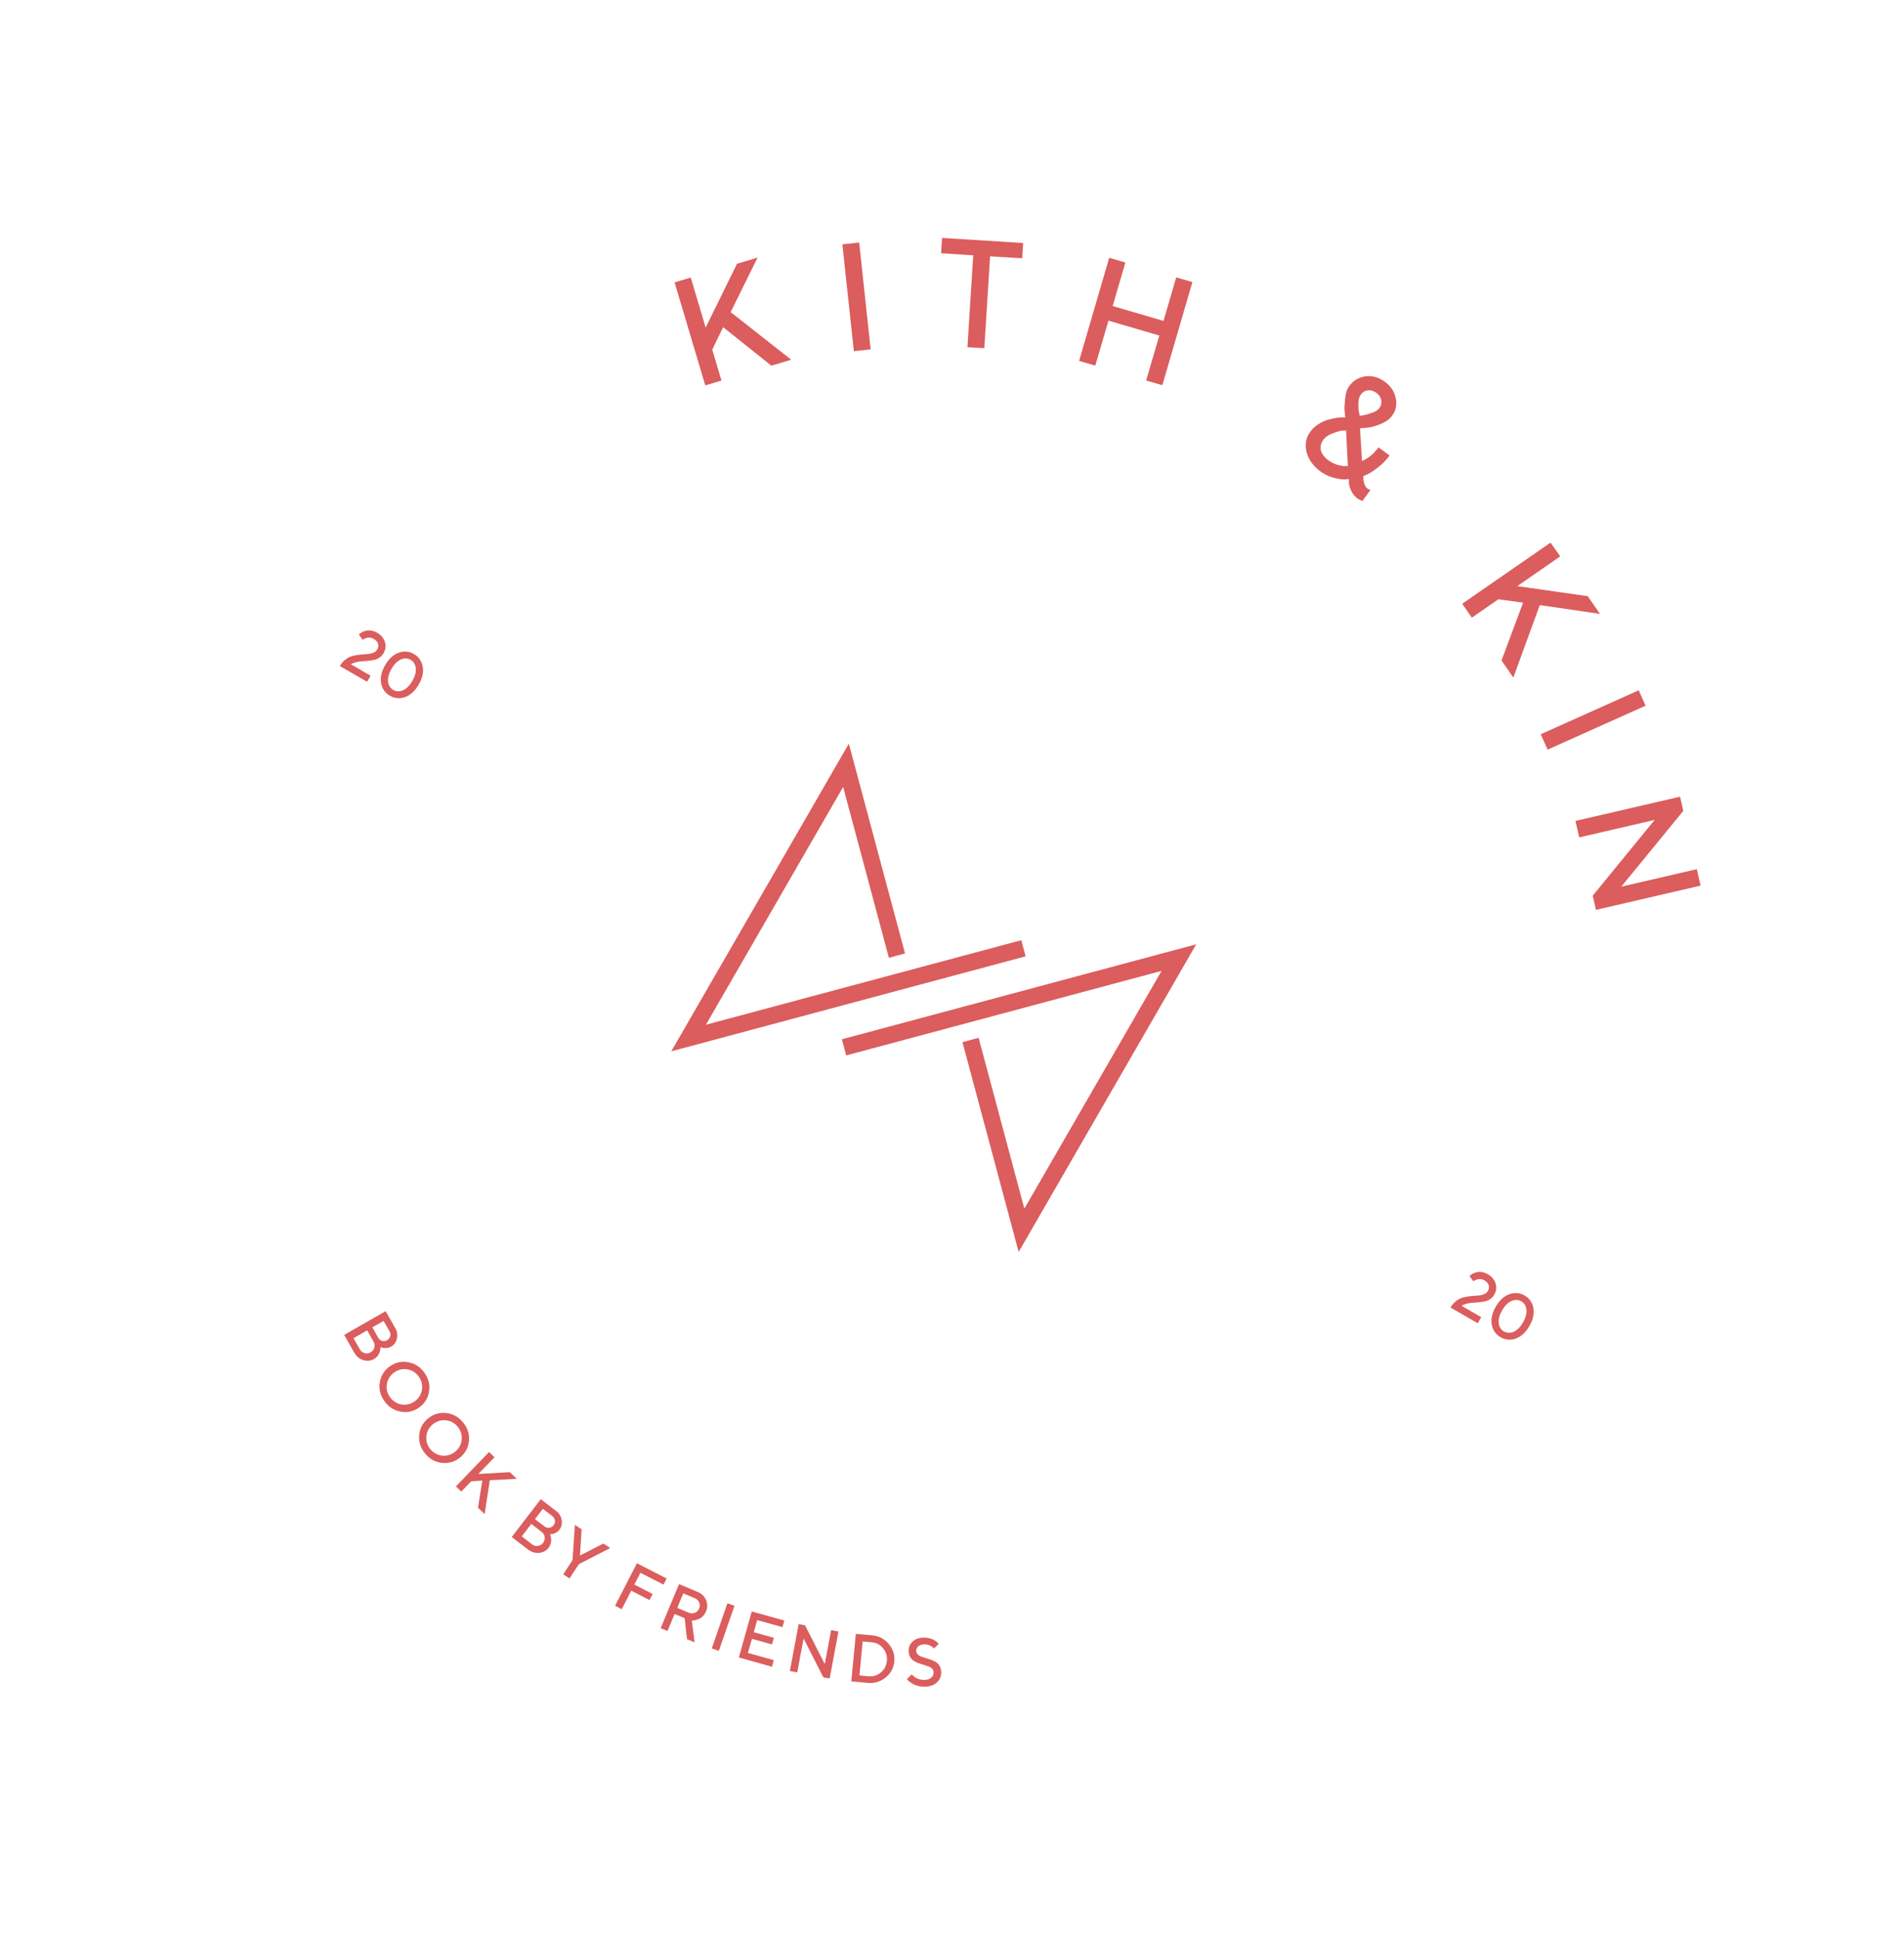 <svg width="224" height="228" viewBox="0 0 224 228" fill="none" xmlns="http://www.w3.org/2000/svg">
<path d="M81.264 32.643L83.018 38.529L86.708 31.015L89.127 30.294L85.957 36.707L93.088 42.306L90.75 43.005L85.074 38.478L83.792 41.119L84.877 44.755L82.974 45.324L79.362 33.211L81.264 32.643Z" fill="#DB5D5D"/>
<path d="M100.453 41.301L99.104 28.736L101.08 28.522L102.428 41.087L100.453 41.301Z" fill="#DB5D5D"/>
<path d="M110.829 27.98L120.371 28.579L120.258 30.378L116.481 30.143L115.801 40.946L113.818 40.832L114.498 30.028L110.717 29.779L110.829 27.98Z" fill="#DB5D5D"/>
<path d="M140.283 33.175L136.743 45.303L134.84 44.748L136.388 39.46L130.406 37.708L128.858 42.997L126.955 42.442L130.495 30.315L132.398 30.869L130.9 35.99L136.882 37.742L138.38 32.621L140.283 33.175Z" fill="#DB5D5D"/>
<path d="M160.387 55.99C160.377 56.066 160.376 56.169 160.381 56.3C160.392 56.422 160.43 56.617 160.508 56.882C160.587 57.148 160.71 57.335 160.886 57.471C160.933 57.51 160.99 57.531 161.039 57.547C161.087 57.564 161.136 57.58 161.175 57.592C161.215 57.603 161.229 57.599 161.242 57.596L160.278 58.926C160.046 58.827 159.832 58.715 159.639 58.569C159.338 58.348 159.112 58.056 158.946 57.682C158.78 57.309 158.696 56.994 158.698 56.729L158.7 56.325C158.582 56.349 158.405 56.374 158.188 56.388C157.972 56.402 157.567 56.342 156.995 56.209C156.415 56.071 155.89 55.837 155.408 55.489C154.495 54.823 153.927 54.043 153.711 53.154C153.494 52.266 153.641 51.47 154.14 50.786C154.391 50.432 154.714 50.133 155.097 49.891C155.48 49.649 155.845 49.478 156.192 49.377C156.54 49.277 156.886 49.199 157.203 49.15C157.521 49.102 157.778 49.077 157.971 49.084L158.276 49.098C158.247 48.907 158.212 48.667 158.189 48.365C158.158 48.058 158.178 47.583 158.244 46.926C158.311 46.27 158.467 45.758 158.721 45.419C159.197 44.755 159.835 44.371 160.628 44.262C161.42 44.152 162.172 44.354 162.9 44.879C163.61 45.393 164.047 46.039 164.203 46.812C164.359 47.585 164.228 48.274 163.792 48.867C163.488 49.294 163.014 49.634 162.384 49.884C161.753 50.133 161.205 50.28 160.736 50.31L160.001 50.361L160.233 54.211C160.969 53.918 161.612 53.386 162.175 52.611L163.488 53.566C163.111 54.078 162.67 54.541 162.147 54.946C161.629 55.341 161.208 55.63 160.88 55.777L160.387 55.99ZM156.349 54.18C156.65 54.4 156.986 54.559 157.353 54.667C157.728 54.779 158.026 54.824 158.251 54.815L158.571 54.803L158.363 50.631C158.224 50.631 158.035 50.638 157.8 50.664C157.565 50.69 157.212 50.8 156.739 50.978C156.265 51.156 155.913 51.404 155.693 51.706C155.399 52.115 155.298 52.531 155.398 52.959C155.498 53.388 155.811 53.788 156.349 54.18ZM162.276 48.004C162.492 47.711 162.56 47.392 162.5 47.056C162.439 46.72 162.241 46.42 161.923 46.19C161.595 45.955 161.264 45.868 160.915 45.91C160.567 45.952 160.291 46.128 160.076 46.421C159.92 46.632 159.829 46.95 159.813 47.357C159.798 47.765 159.807 48.13 159.869 48.443L159.968 48.894C160.09 48.883 160.262 48.867 160.471 48.825C160.68 48.784 160.995 48.7 161.417 48.55C161.839 48.4 162.12 48.215 162.276 48.004Z" fill="#DB5D5D"/>
<path d="M183.557 65.431L178.504 68.928L186.793 70.113L188.232 72.194L181.151 71.162L178.039 79.682L176.65 77.676L179.187 70.874L176.278 70.479L173.156 72.637L172.028 71.001L182.419 63.813L183.557 65.431Z" fill="#DB5D5D"/>
<path d="M181.264 86.348L192.791 81.182L193.599 82.992L182.072 88.158L181.264 86.348Z" fill="#DB5D5D"/>
<path d="M199.623 102.216L200.069 104.152L187.76 107.003L187.379 105.336L194.666 96.425L185.791 98.48L185.346 96.544L197.655 93.693L198.036 95.36L190.735 104.275L199.623 102.216Z" fill="#DB5D5D"/>
<path d="M41.682 159.078L40.491 156.989L45.366 154.2L46.5 156.186C46.724 156.582 46.789 156.99 46.691 157.42C46.594 157.85 46.368 158.159 46.038 158.351C45.847 158.461 45.637 158.524 45.434 158.535C45.231 158.545 45.066 158.531 44.96 158.493L44.767 158.427C44.765 158.45 44.768 158.486 44.765 158.53C44.762 158.575 44.748 158.66 44.731 158.789C44.706 158.913 44.672 159.032 44.62 159.142C44.569 159.251 44.485 159.376 44.388 159.505C44.276 159.638 44.158 159.743 44.004 159.828C43.609 160.051 43.193 160.089 42.739 159.954C42.284 159.819 41.934 159.524 41.682 159.078ZM41.586 157.378L42.343 158.695C42.477 158.923 42.657 159.073 42.9 159.133C43.139 159.201 43.379 159.166 43.602 159.04C43.831 158.906 43.98 158.726 44.04 158.482C44.108 158.244 44.073 158.004 43.947 157.781L43.196 156.455L41.586 157.378ZM45.831 156.564L45.131 155.349L43.806 156.101L44.5 157.324C44.61 157.515 44.76 157.636 44.959 157.693C45.158 157.75 45.348 157.721 45.539 157.611C45.73 157.501 45.851 157.351 45.908 157.153C45.965 156.954 45.941 156.755 45.831 156.564Z" fill="#DB5D5D"/>
<path d="M44.69 162.551C44.823 161.759 45.215 161.14 45.876 160.677C46.537 160.214 47.265 160.055 48.047 160.205C48.829 160.356 49.46 160.766 49.944 161.451C50.429 162.136 50.605 162.875 50.472 163.666C50.339 164.458 49.947 165.077 49.286 165.54C48.624 166.004 47.896 166.162 47.114 166.012C46.333 165.862 45.702 165.451 45.217 164.766C44.729 164.067 44.553 163.329 44.69 162.551ZM47.943 161.048C47.387 160.947 46.859 161.06 46.385 161.399C45.911 161.739 45.619 162.185 45.519 162.74C45.418 163.295 45.53 163.823 45.87 164.297C46.21 164.772 46.655 165.063 47.21 165.164C47.766 165.265 48.299 165.144 48.768 164.813C49.251 164.478 49.534 164.028 49.634 163.472C49.74 162.908 49.614 162.384 49.283 161.915C48.952 161.446 48.503 161.14 47.943 161.048Z" fill="#DB5D5D"/>
<path d="M49.312 168.844C49.364 168.052 49.692 167.384 50.307 166.859C50.923 166.335 51.624 166.103 52.42 166.169C53.215 166.234 53.882 166.584 54.436 167.228C54.982 167.868 55.231 168.579 55.179 169.371C55.127 170.163 54.799 170.831 54.184 171.355C53.568 171.88 52.867 172.112 52.071 172.046C51.276 171.98 50.601 171.625 50.055 170.986C49.513 170.361 49.264 169.649 49.312 168.844ZM52.4 167.025C51.831 166.987 51.327 167.159 50.883 167.527C50.442 167.91 50.202 168.385 50.155 168.948C50.116 169.516 50.283 170.029 50.657 170.465C51.039 170.906 51.514 171.146 52.078 171.193C52.646 171.231 53.159 171.065 53.595 170.691C54.035 170.309 54.275 169.833 54.322 169.27C54.361 168.702 54.189 168.197 53.812 167.748C53.438 167.312 52.968 167.064 52.4 167.025Z" fill="#DB5D5D"/>
<path d="M58.176 171.379L56.279 173.34L59.989 173.132L60.8 173.913L57.623 174.081L57.016 178.061L56.234 177.309L56.745 174.119L55.446 174.202L54.273 175.412L53.64 174.804L57.539 170.757L58.176 171.379Z" fill="#DB5D5D"/>
<path d="M62.116 182.222L60.204 180.76L63.621 176.306L65.433 177.7C65.793 177.978 66.006 178.332 66.079 178.767C66.151 179.203 66.066 179.571 65.832 179.876C65.696 180.052 65.535 180.19 65.346 180.278C65.156 180.365 65.009 180.419 64.892 180.421L64.708 180.419C64.72 180.438 64.731 180.479 64.747 180.511C64.763 180.544 64.781 180.635 64.808 180.767C64.841 180.89 64.847 181.02 64.849 181.137C64.851 181.254 64.824 181.401 64.774 181.569C64.723 181.736 64.652 181.88 64.549 182.018C64.276 182.37 63.905 182.572 63.435 182.625C62.969 182.669 62.528 182.53 62.116 182.222ZM61.381 180.687L62.592 181.617C62.803 181.774 63.028 181.846 63.282 181.807C63.53 181.777 63.731 181.65 63.891 181.453C64.048 181.242 64.12 181.017 64.081 180.763C64.051 180.514 63.929 180.305 63.718 180.149L62.507 179.218L61.381 180.687ZM64.984 178.297L63.867 177.444L62.936 178.655L64.053 179.508C64.229 179.645 64.419 179.696 64.618 179.672C64.817 179.648 64.989 179.551 65.126 179.375C65.262 179.199 65.309 179.018 65.29 178.81C65.249 178.601 65.151 178.429 64.984 178.297Z" fill="#DB5D5D"/>
<path d="M68.426 179.856L68.232 182.939L70.98 181.528L71.789 182.052L68.099 183.951L67.001 185.633L66.262 185.148L67.36 183.467L67.631 179.328L68.426 179.856Z" fill="#DB5D5D"/>
<path d="M74.934 183.845L78.425 185.64L78.058 186.355L75.343 184.961L74.631 186.355L76.775 187.455L76.409 188.169L74.264 187.07L73.145 189.249L72.361 188.843L74.934 183.845Z" fill="#DB5D5D"/>
<path d="M77.723 191.487L79.885 186.298L82.068 187.211C82.546 187.406 82.881 187.727 83.066 188.169C83.255 188.603 83.251 189.052 83.062 189.499C82.973 189.713 82.854 189.899 82.71 190.048C82.562 190.205 82.416 190.318 82.269 190.372C82.122 190.426 81.983 190.485 81.846 190.522C81.709 190.558 81.605 190.579 81.515 190.574L81.39 190.571L81.712 193.142L80.826 192.769L80.548 190.304L79.365 189.807L78.535 191.805L77.723 191.487ZM81.749 189.667C81.98 189.568 82.142 189.407 82.247 189.167C82.351 188.926 82.352 188.683 82.254 188.453C82.155 188.222 81.994 188.06 81.753 187.955L80.382 187.383L79.673 189.093L81.044 189.665C81.29 189.761 81.524 189.757 81.749 189.667Z" fill="#DB5D5D"/>
<path d="M83.739 193.861L85.576 188.554L86.408 188.837L84.572 194.145L83.739 193.861Z" fill="#DB5D5D"/>
<path d="M87.984 194.389L91.037 195.238L90.82 196.015L86.923 194.923L88.439 189.511L92.27 190.577L92.052 191.354L89.078 190.529L88.683 191.956L91.038 192.61L90.821 193.387L88.465 192.734L87.984 194.389Z" fill="#DB5D5D"/>
<path d="M97.777 191.707L98.643 191.872L97.606 197.398L96.864 197.259L94.541 192.699L93.794 196.679L92.928 196.515L93.96 190.997L94.711 191.141L97.034 195.701L97.777 191.707Z" fill="#DB5D5D"/>
<path d="M100.684 192.147L102.64 192.327C103.417 192.405 104.058 192.74 104.565 193.346C105.072 193.951 105.283 194.629 105.215 195.388C105.147 196.148 104.803 196.783 104.194 197.276C103.585 197.77 102.894 197.985 102.112 197.915L100.155 197.735L100.684 192.147ZM102.565 193.14L101.488 193.04L101.113 197.038L102.19 197.138C102.731 197.184 103.211 197.033 103.632 196.686C104.053 196.338 104.282 195.88 104.338 195.322C104.394 194.764 104.248 194.274 103.901 193.854C103.55 193.419 103.105 193.186 102.565 193.14Z" fill="#DB5D5D"/>
<path d="M109.831 196.698C109.837 196.528 109.783 196.381 109.677 196.262C109.572 196.144 109.43 196.05 109.258 195.986C109.087 195.921 108.893 195.856 108.686 195.794C108.473 195.741 108.262 195.665 108.051 195.59C107.84 195.514 107.644 195.412 107.475 195.304C107.307 195.195 107.168 195.034 107.055 194.829C106.95 194.63 106.897 194.379 106.901 194.092C106.909 193.657 107.079 193.303 107.411 193.009C107.743 192.714 108.2 192.584 108.766 192.587C108.972 192.59 109.177 192.616 109.367 192.668C109.558 192.72 109.72 192.779 109.842 192.849C109.963 192.919 110.076 192.984 110.17 193.062C110.265 193.139 110.338 193.193 110.38 193.241L110.438 193.321L109.875 193.875C109.866 193.87 109.845 193.847 109.832 193.828C109.811 193.804 109.764 193.765 109.705 193.708C109.632 193.654 109.567 193.605 109.48 193.555C109.402 193.51 109.297 193.472 109.169 193.433C109.041 193.394 108.903 193.372 108.759 193.382C108.471 193.378 108.233 193.449 108.059 193.591C107.884 193.733 107.789 193.898 107.79 194.096C107.785 194.266 107.839 194.413 107.944 194.532C108.049 194.651 108.192 194.745 108.363 194.809C108.534 194.873 108.728 194.938 108.935 195C109.143 195.062 109.359 195.129 109.57 195.205C109.781 195.28 109.969 195.377 110.146 195.491C110.323 195.605 110.453 195.761 110.567 195.965C110.671 196.165 110.724 196.415 110.725 196.694C110.718 197.187 110.541 197.594 110.176 197.905C109.812 198.215 109.322 198.361 108.698 198.36C108.447 198.354 108.197 198.325 107.967 198.262C107.737 198.199 107.549 198.125 107.401 198.039C107.253 197.954 107.119 197.865 107.016 197.783C106.905 197.695 106.828 197.628 106.782 197.566L106.703 197.463L107.267 196.908C107.279 196.927 107.291 196.946 107.321 196.974C107.351 197.003 107.402 197.056 107.487 197.128C107.573 197.201 107.672 197.269 107.767 197.325C107.871 197.385 108.003 197.438 108.171 197.488C108.338 197.539 108.512 197.558 108.705 197.565C109.051 197.568 109.33 197.486 109.528 197.323C109.727 197.159 109.838 196.946 109.831 196.698Z" fill="#DB5D5D"/>
<path d="M41.284 78.127L43.599 79.464L43.187 80.179L39.985 78.331C40.153 78.04 40.352 77.801 40.582 77.613C40.811 77.425 41.044 77.289 41.279 77.207C41.519 77.128 41.764 77.07 42.015 77.033C42.274 76.994 42.522 76.968 42.76 76.954C43.003 76.943 43.226 76.924 43.429 76.896C43.638 76.871 43.827 76.816 43.996 76.733C44.166 76.649 44.295 76.53 44.384 76.375C44.515 76.148 44.545 75.923 44.474 75.701C44.403 75.478 44.233 75.289 43.965 75.134C43.67 74.964 43.364 74.933 43.047 75.041C42.92 75.082 42.795 75.152 42.672 75.251L42.216 74.624C42.391 74.459 42.593 74.333 42.824 74.248C43.333 74.058 43.851 74.115 44.378 74.419C44.846 74.689 45.148 75.052 45.285 75.506C45.422 75.961 45.372 76.395 45.133 76.808C45.007 77.026 44.845 77.202 44.647 77.335C44.449 77.469 44.242 77.559 44.028 77.605C43.821 77.649 43.589 77.684 43.331 77.711C43.081 77.736 42.84 77.754 42.609 77.766C42.385 77.776 42.151 77.81 41.905 77.868C41.664 77.929 41.457 78.016 41.284 78.127Z" fill="#DB5D5D"/>
<path d="M47.397 81.185C47.812 81.012 48.183 80.642 48.511 80.075C48.838 79.507 48.972 79.003 48.911 78.562C48.854 78.117 48.652 77.795 48.307 77.596C47.962 77.397 47.582 77.383 47.168 77.556C46.756 77.724 46.386 78.091 46.059 78.659C45.731 79.227 45.596 79.733 45.654 80.178C45.714 80.619 45.917 80.939 46.262 81.138C46.607 81.337 46.986 81.353 47.397 81.185ZM47.656 81.979C47.028 82.197 46.432 82.144 45.869 81.819C45.306 81.494 44.962 81.004 44.836 80.351C44.714 79.693 44.871 78.985 45.309 78.226C45.747 77.468 46.28 76.98 46.909 76.761C47.54 76.538 48.137 76.59 48.7 76.915C49.263 77.24 49.606 77.731 49.729 78.389C49.854 79.043 49.698 79.749 49.26 80.507C48.822 81.266 48.288 81.756 47.656 81.979Z" fill="#DB5D5D"/>
<path d="M171.95 153.567L174.266 154.904L173.853 155.619L170.651 153.771C170.819 153.48 171.018 153.241 171.248 153.053C171.477 152.865 171.71 152.729 171.945 152.647C172.185 152.568 172.43 152.51 172.681 152.473C172.94 152.434 173.188 152.408 173.426 152.394C173.669 152.383 173.892 152.364 174.095 152.336C174.304 152.311 174.493 152.256 174.662 152.172C174.832 152.089 174.961 151.97 175.05 151.815C175.181 151.588 175.211 151.363 175.14 151.141C175.069 150.918 174.899 150.729 174.631 150.574C174.336 150.404 174.03 150.373 173.714 150.481C173.587 150.522 173.461 150.592 173.338 150.691L172.882 150.064C173.057 149.898 173.259 149.773 173.49 149.688C173.999 149.498 174.517 149.555 175.044 149.859C175.512 150.129 175.814 150.492 175.951 150.946C176.088 151.401 176.038 151.835 175.799 152.248C175.673 152.466 175.511 152.642 175.313 152.775C175.115 152.909 174.908 152.999 174.694 153.045C174.487 153.089 174.255 153.124 173.997 153.151C173.747 153.176 173.506 153.194 173.275 153.206C173.051 153.216 172.817 153.25 172.571 153.308C172.33 153.369 172.123 153.455 171.95 153.567Z" fill="#DB5D5D"/>
<path d="M178.063 156.625C178.478 156.452 178.849 156.082 179.177 155.515C179.504 154.947 179.638 154.443 179.577 154.002C179.52 153.557 179.318 153.235 178.973 153.036C178.628 152.837 178.248 152.823 177.834 152.996C177.422 153.164 177.052 153.531 176.725 154.099C176.397 154.666 176.262 155.173 176.32 155.618C176.38 156.059 176.583 156.378 176.928 156.578C177.273 156.777 177.652 156.793 178.063 156.625ZM178.322 157.419C177.694 157.637 177.098 157.584 176.535 157.259C175.972 156.934 175.628 156.444 175.502 155.791C175.38 155.133 175.537 154.425 175.975 153.666C176.413 152.908 176.946 152.42 177.575 152.201C178.206 151.978 178.803 152.03 179.366 152.355C179.929 152.68 180.272 153.171 180.395 153.829C180.52 154.483 180.364 155.189 179.926 155.947C179.488 156.705 178.954 157.196 178.322 157.419Z" fill="#DB5D5D"/>
<path fill-rule="evenodd" clip-rule="evenodd" d="M99.863 87.457L106.475 112.133L104.576 112.642L99.193 92.551L83.05 120.51L120.152 110.569L120.661 112.468L78.974 123.638L99.863 87.457Z" fill="#DB5D5D"/>
<path fill-rule="evenodd" clip-rule="evenodd" d="M119.842 147.233L113.23 122.557L115.13 122.048L120.513 142.139L136.655 114.18L99.554 124.121L99.045 122.222L140.731 111.052L119.842 147.233Z" fill="#DB5D5D"/>
</svg>
